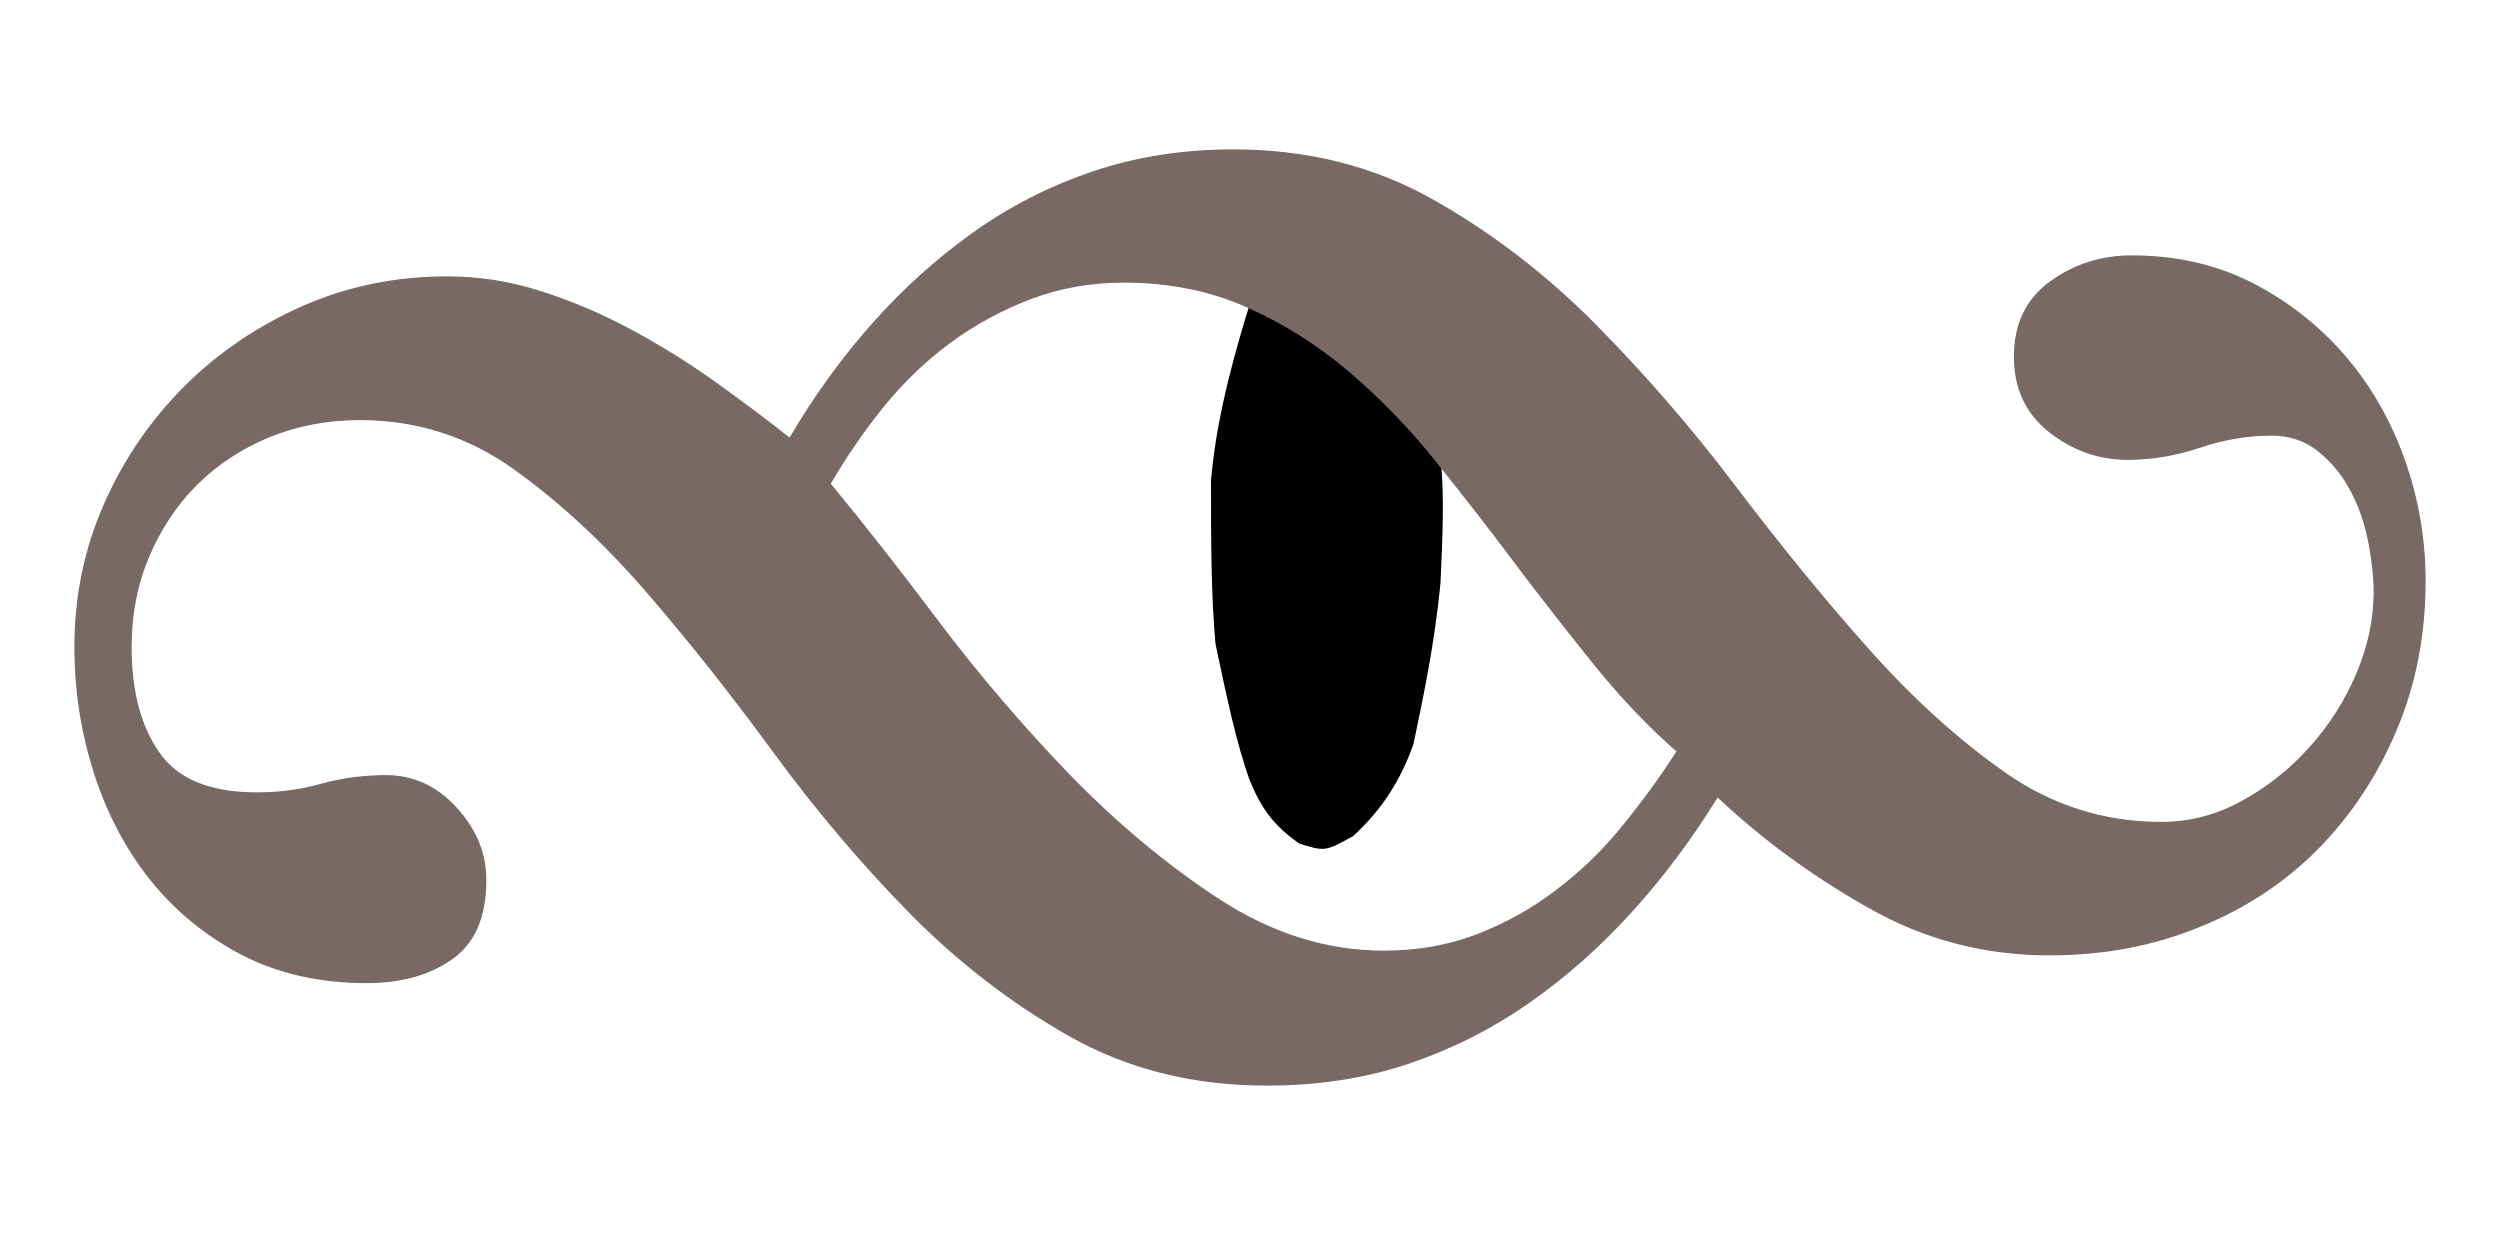 <?xml version="1.0" encoding="UTF-8"?>
<!DOCTYPE svg PUBLIC "-//W3C//DTD SVG 1.1//EN" "http://www.w3.org/Graphics/SVG/1.1/DTD/svg11.dtd">
<svg
   viewBox="0 0 10000 5000"
   width="100" height="50"
  fill-rule="evenodd"  preserveAspectRatio="xMidYMid slice" stroke-linejoin="round"  version="1.1" xml:space="preserve" xmlns="http://www.w3.org/2000/svg">
  <path
    fill="rgb(0, 0, 0)" fill-opacity="1" stroke="rgb(0, 0, 0)" stroke-opacity="1"
    stroke-width="10" stroke-linejoin="round"
    d="M 5000,1230 C 5000,1230 5450,1430 5758,1845 5773,1980 5765,2156 5757,2332 5733,2575 5691,2775 5649,2975 5598,3118 5526,3233 5410,3340 5300,3401 5300,3401 5200,3370 5100,3300 5050,3233 5003,3118 4951,2975 4909,2775 4867,2575 4849,2380 4849,2150 4849,1920 4867,1725 4909,1525 5000,1230 Z"/>
  <path
    fill="rgb(120, 105, 101)" fill-opacity="1" stroke="rgb(120, 105, 101)" stroke-opacity="1"
    stroke-width="5"
    d="M 5067,4340 C 5272,4340 5460,4311 5633,4253 5805,4195 5966,4114 6115,4010 6264,3906 6401,3784 6527,3645 6653,3506 6767,3353 6870,3186 7047,3353 7247,3500 7471,3627 7694,3755 7937,3819 8197,3819 8412,3819 8611,3782 8795,3707 8979,3633 9137,3529 9270,3395 9403,3260 9508,3101 9585,2918 9662,2735 9700,2537 9700,2324 9700,2157 9672,1995 9616,1837 9560,1680 9480,1541 9375,1420 9270,1300 9147,1204 9005,1132 8863,1060 8703,1024 8526,1024 8405,1024 8296,1059 8201,1128 8105,1198 8058,1298 8058,1427 8058,1552 8104,1652 8197,1726 8291,1800 8395,1837 8512,1837 8605,1837 8701,1821 8798,1789 8896,1756 8992,1740 9085,1740 9160,1740 9224,1762 9277,1806 9331,1850 9374,1904 9406,1966 9439,2029 9462,2097 9476,2171 9490,2245 9497,2310 9497,2366 9497,2477 9474,2587 9427,2696 9381,2805 9318,2903 9239,2991 9160,3079 9069,3151 8966,3207 8864,3263 8757,3290 8645,3290 8416,3290 8208,3224 8019,3092 7831,2960 7648,2794 7471,2595 7294,2396 7117,2179 6940,1945 6763,1711 6575,1495 6377,1295 6179,1096 5962,930 5727,798 5492,666 5227,600 4934,600 4734,600 4547,629 4375,687 4202,745 4043,826 3896,930 3749,1035 3614,1156 3491,1295 3367,1434 3257,1587 3159,1754 3066,1680 2965,1605 2858,1528 2751,1452 2639,1382 2523,1320 2406,1257 2286,1206 2163,1167 2039,1127 1915,1108 1789,1108 1584,1108 1392,1147 1212,1226 1033,1305 876,1411 741,1545 606,1680 498,1836 419,2015 340,2193 300,2384 300,2588 300,2760 326,2927 377,3089 429,3251 504,3395 604,3520 705,3645 827,3744 971,3819 1116,3893 1281,3930 1468,3930 1603,3930 1716,3899 1806,3836 1897,3773 1943,3668 1943,3520 1943,3413 1903,3317 1824,3231 1745,3145 1652,3103 1544,3103 1456,3103 1370,3114 1286,3137 1202,3161 1116,3172 1027,3172 841,3172 710,3119 636,3012 561,2906 524,2764 524,2588 524,2458 547,2338 594,2227 641,2116 705,2019 786,1938 868,1857 964,1793 1076,1747 1188,1701 1309,1678 1440,1678 1668,1678 1874,1744 2058,1876 2242,2008 2419,2172 2589,2369 2759,2566 2928,2779 3096,3009 3264,3238 3444,3451 3637,3648 3831,3845 4044,4010 4277,4142 4510,4274 4773,4340 5067,4340 Z M 3320,1935 C 3385,1824 3457,1719 3536,1622 3615,1525 3704,1440 3802,1368 3900,1296 4007,1238 4123,1194 4240,1150 4363,1128 4494,1128 4675,1128 4840,1161 4986,1226 5133,1291 5269,1376 5395,1483 5521,1590 5639,1711 5748,1848 5857,1985 5965,2122 6069,2262 6174,2401 6279,2535 6384,2665 6489,2794 6597,2908 6709,3005 6644,3107 6571,3207 6492,3304 6413,3402 6325,3487 6227,3561 6129,3636 6023,3695 5909,3739 5795,3783 5670,3805 5535,3805 5307,3805 5088,3736 4878,3600 4668,3463 4469,3297 4280,3103 4092,2908 3917,2704 3756,2491 3596,2278 3450,2092 3320,1935 Z" />
</svg>

